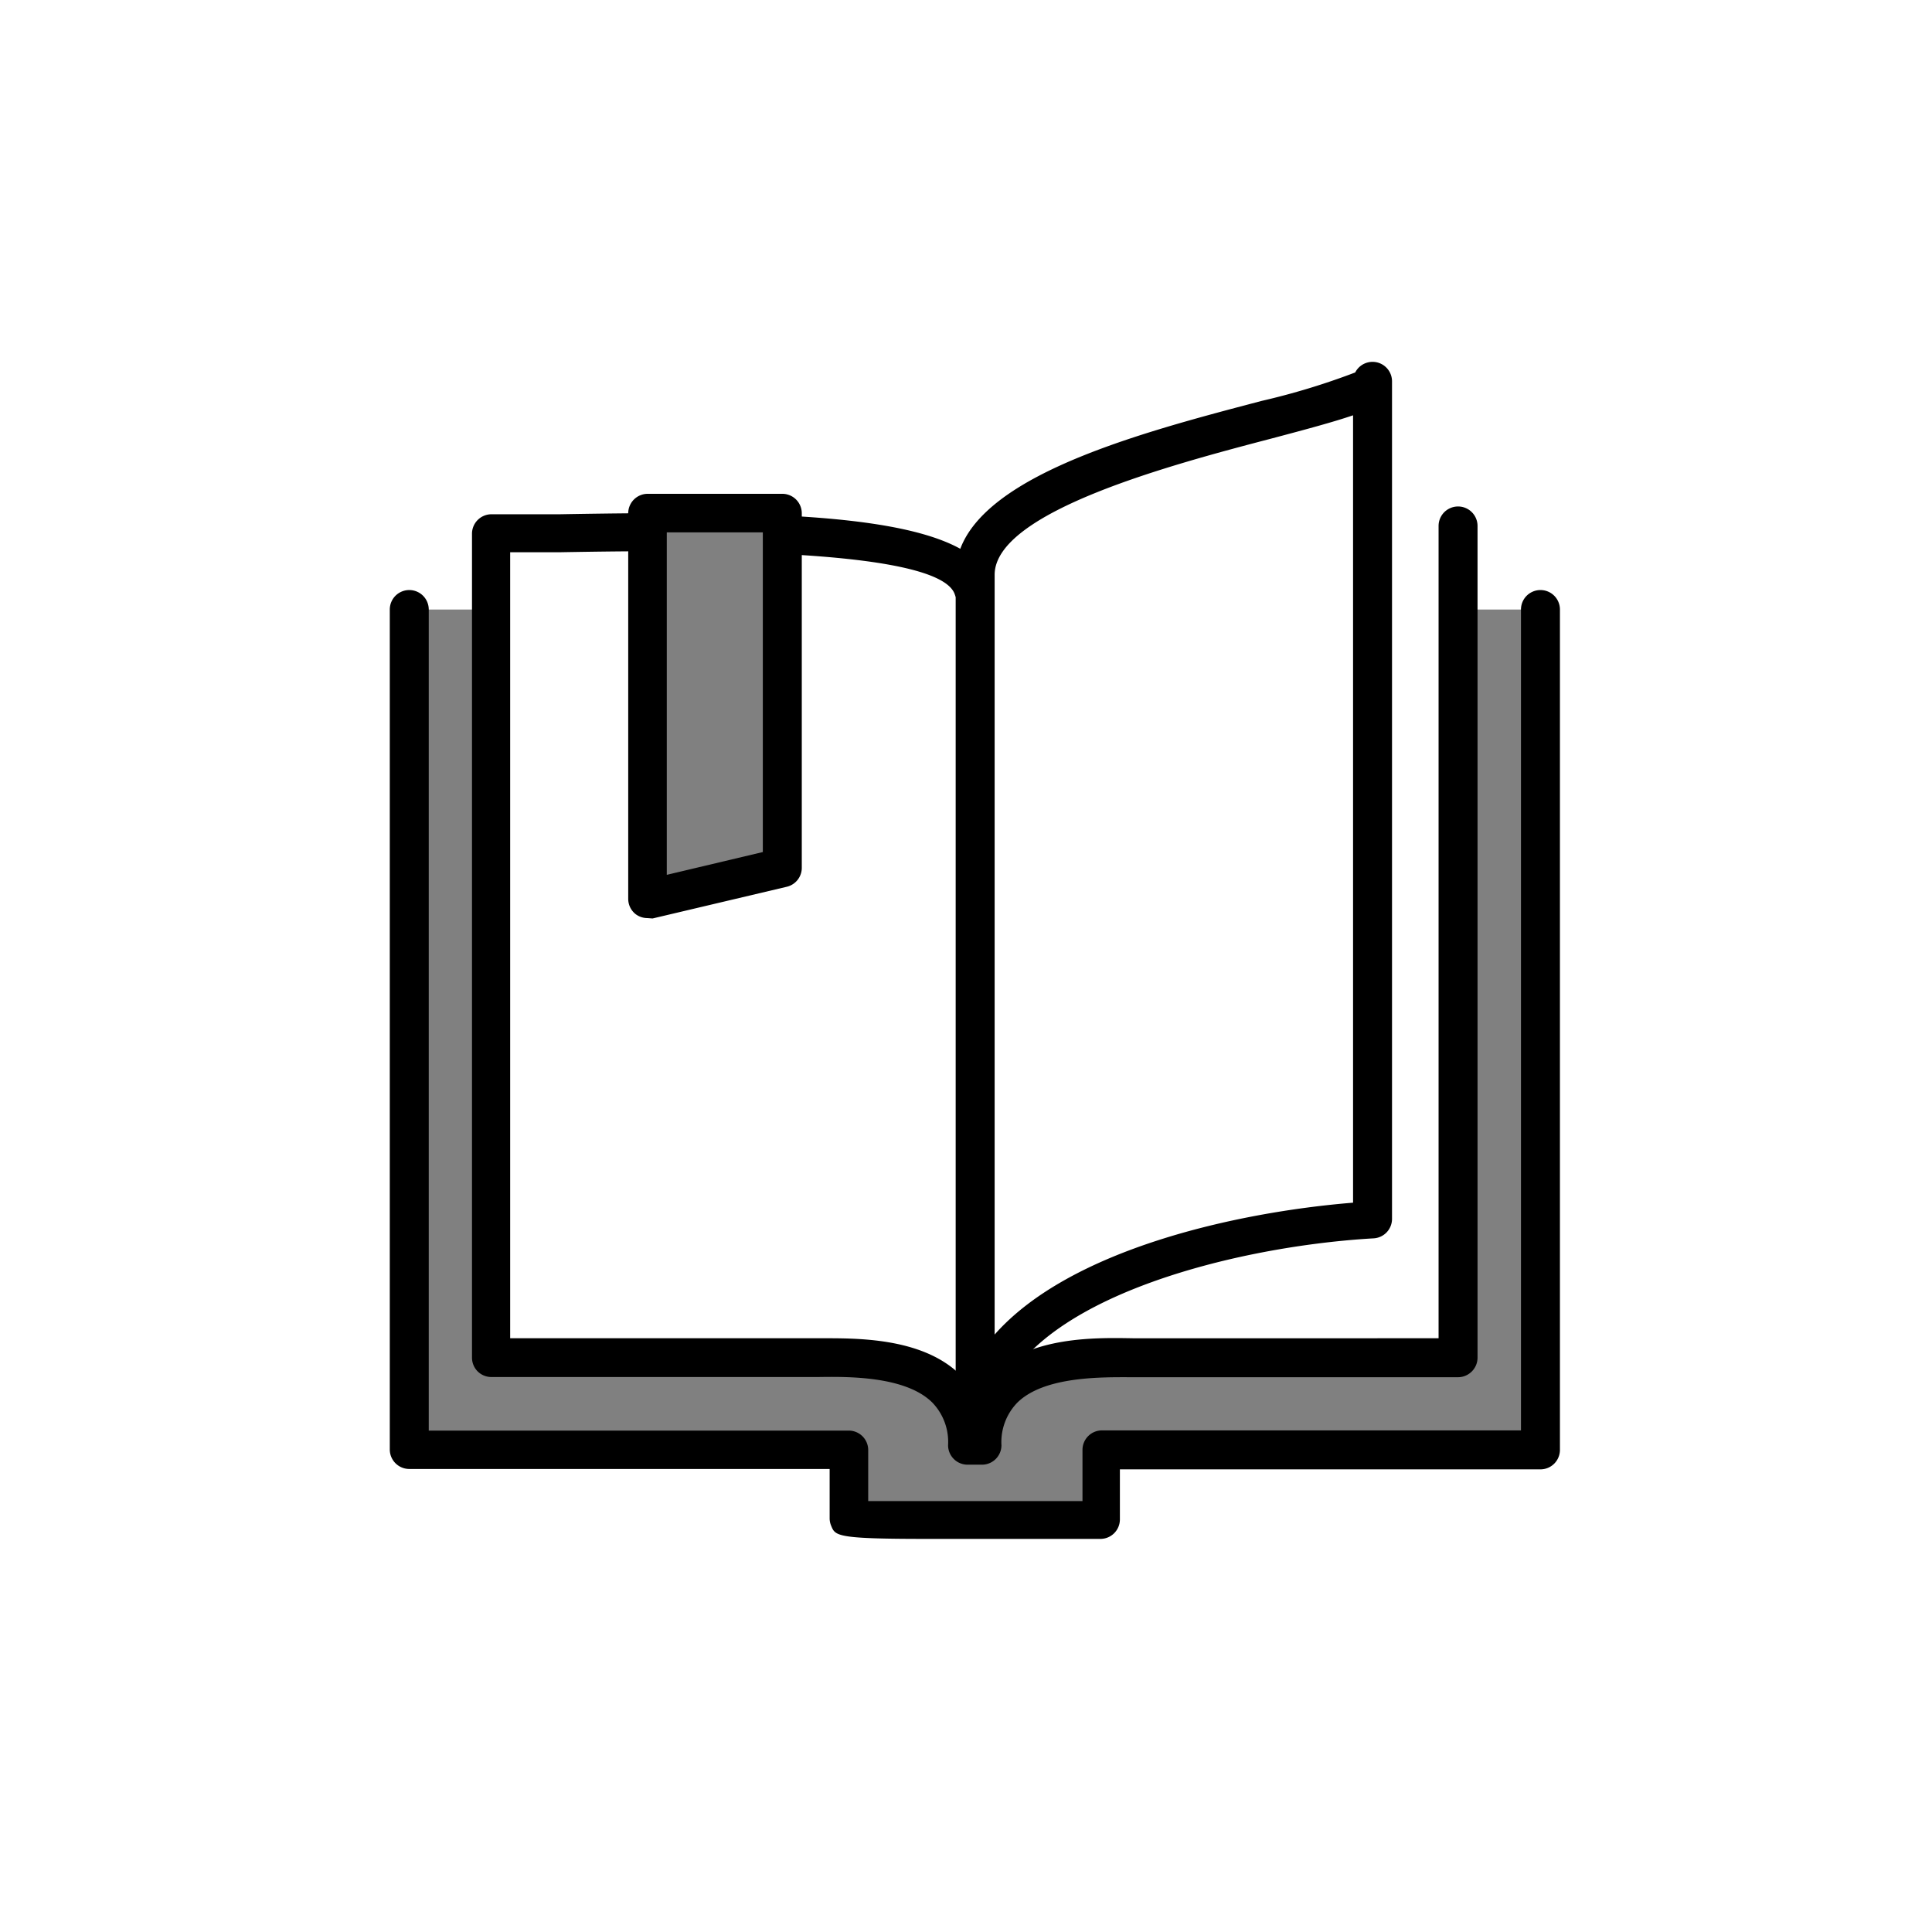 <svg class="triumph-svg-icon" xmlns="http://www.w3.org/2000/svg" width="1.38in" height="1.38in" viewBox="0 0 99.16 99.18">
  <defs>
    <style>
      .cls-1, .cls-3 {
        fill: #808080;
      }

      .cls-1 {
        fill-rule: evenodd;
      }

      .cls-2 {
        fill: #000000;
      }
    </style>
  </defs>
  <g>
    <path class="cls-1" d="M79.05,31.29V74.43H56.49V78s-13.06.13-12.93,0V74.43H21V31.29h4.22V69.7H45.59l3.89,2.21.5,2.33,1.48-3.47,5-1.07H74.84V31.29"/>
    <g>
      <path class="cls-2" d="M47.56,79c-4.62,0-4.69-.15-4.9-.67a1,1,0,0,1-.08-.41V75.41H21a1,1,0,0,1-1-1V31.29a1,1,0,1,1,2,0V73.44H43.56a1,1,0,0,1,1,1v2.62c2,0,7.16,0,11,0V74.43a1,1,0,0,1,1-1H78.07V31.29a1,1,0,1,1,2,0V74.43a1,1,0,0,1-1,1H57.48V78a1,1,0,0,1-1,1C52.42,79,49.56,79,47.56,79Z"/>
      <path class="cls-2" d="M50.4,75.19h-.74a1,1,0,0,1-1-1A2.91,2.91,0,0,0,47.85,72c-1.39-1.38-4.4-1.33-5.86-1.31H25.22a1,1,0,0,1-.71-.29,1,1,0,0,1-.29-.71V27.4a1,1,0,0,1,1-1c1,0,2.16,0,3.5,0,11.4-.2,20.94-.08,22.2,3.49A1,1,0,1,1,49,30.5c-.89-2.49-15-2.24-20.29-2.15-.92,0-1.77,0-2.53,0V68.7H42c1.85,0,5.3-.08,7.29,1.88a4.76,4.76,0,0,1,.78,1,5.06,5.06,0,0,1,.77-1c2-2,5.44-1.91,7.3-1.88H73.84V27a1,1,0,0,1,2,0V69.7a1,1,0,0,1-.3.71,1,1,0,0,1-.7.29H58.07c-1.45,0-4.47-.07-5.86,1.31a2.91,2.91,0,0,0-.81,2.19A1,1,0,0,1,50.4,75.19Z"/>
    </g>
    <path class="cls-2" d="M50,74.62a1,1,0,0,1-1-1,8.53,8.53,0,0,1,.05-.89V29.47c0-4.76,9.08-7.15,15.71-8.89a36.33,36.33,0,0,0,4.8-1.46,1,1,0,0,1,1.89.45v43a1,1,0,0,1-.93,1C63,64,51.87,66.89,51,72.88V73a.86.86,0,0,1,0,.28c0,.11,0,.22,0,.34A1,1,0,0,1,50,74.62Zm19.45-53.3c-1,.34-2.33.7-4.18,1.19-5,1.31-14.22,3.74-14.22,7v39c3.86-4.37,12.38-6.28,18.4-6.77Z"/>
    <g>
      <polygon class="cls-3" points="33.22 26.34 33.22 46.15 40.13 44.52 40.13 26.34 33.22 26.34"/>
      <path class="cls-2" d="M33.22,47.13a1,1,0,0,1-.61-.21,1,1,0,0,1-.37-.77V26.35a1,1,0,0,1,1-1h6.91a1,1,0,0,1,1,1V44.52a1,1,0,0,1-.76,1l-6.9,1.63Zm1-19.8V44.91l4.93-1.17V27.33Z"/>
    </g>
  </g>
</svg>
